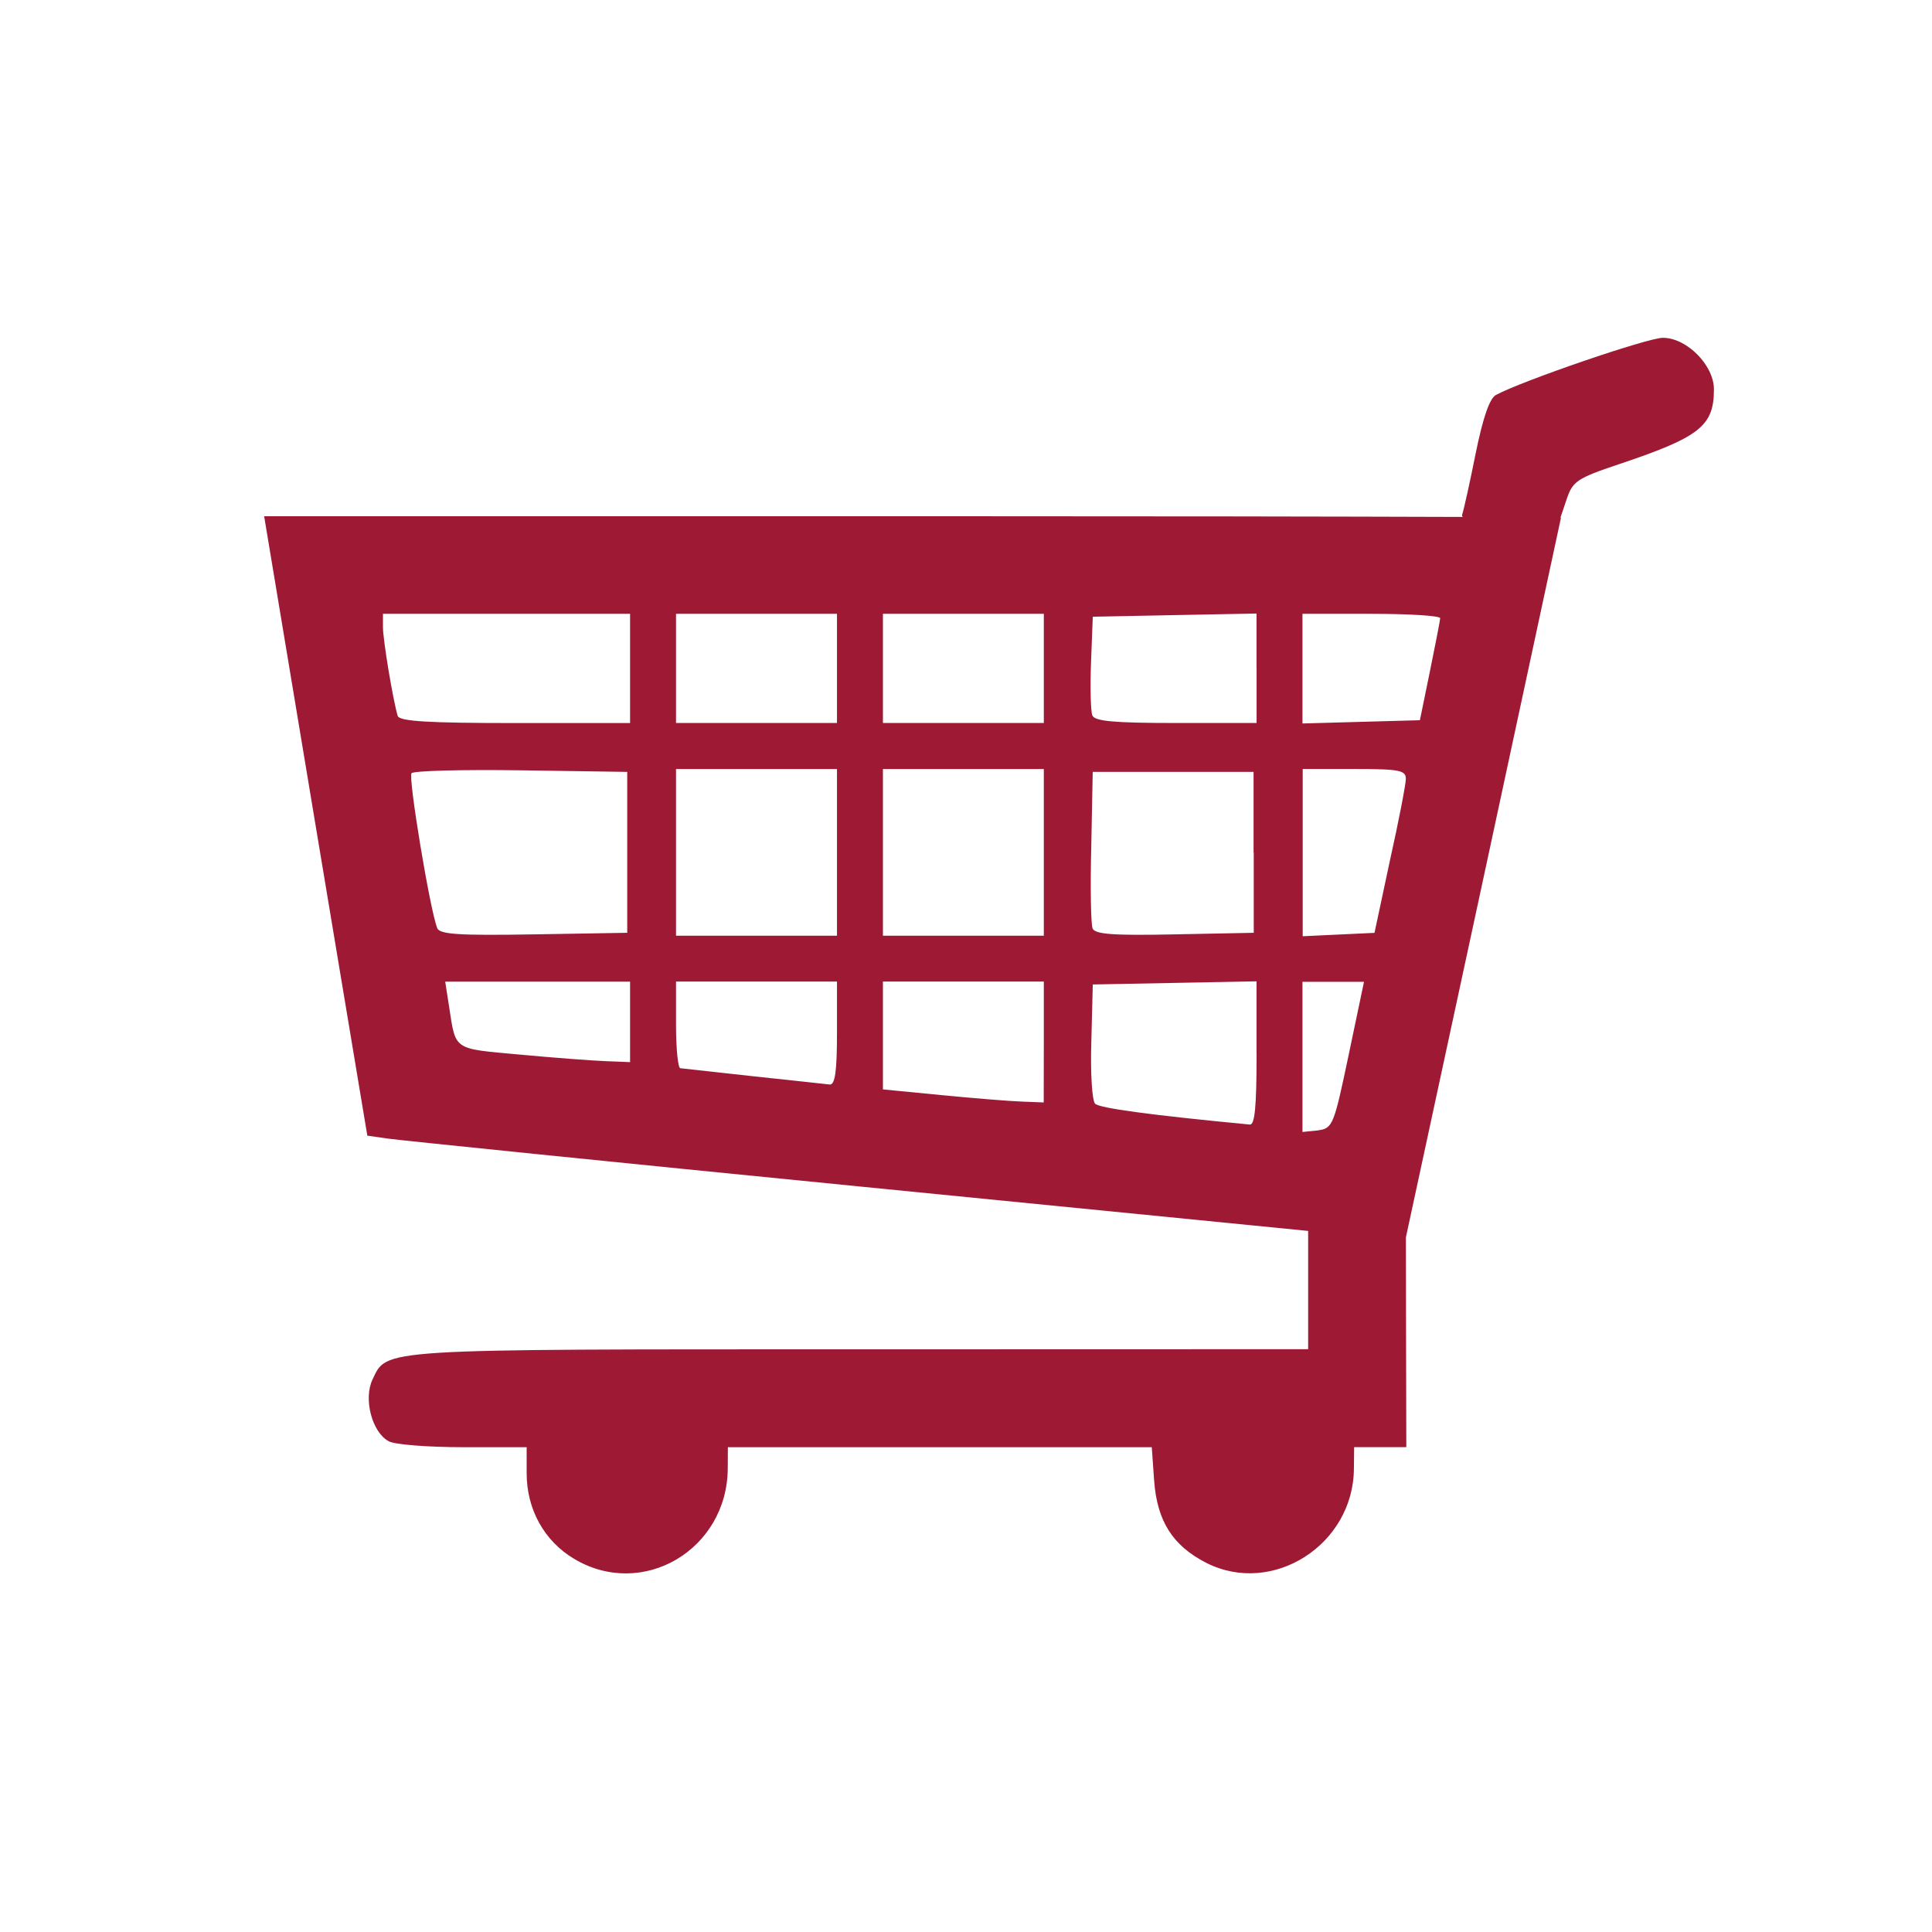 <?xml version="1.0" encoding="utf-8"?>
<!-- Generator: Adobe Illustrator 16.0.3, SVG Export Plug-In . SVG Version: 6.00 Build 0)  -->
<!DOCTYPE svg PUBLIC "-//W3C//DTD SVG 1.1//EN" "http://www.w3.org/Graphics/SVG/1.1/DTD/svg11.dtd">
<svg version="1.1"
	 id="svg17563" xmlns:dc="http://purl.org/dc/elements/1.1/" xmlns:cc="http://creativecommons.org/ns#" xmlns:rdf="http://www.w3.org/1999/02/22-rdf-syntax-ns#" xmlns:svg="http://www.w3.org/2000/svg" xmlns:sodipodi="http://sodipodi.sourceforge.net/DTD/sodipodi-0.dtd" xmlns:inkscape="http://www.inkscape.org/namespaces/inkscape" inkscape:version="0.91 r13725" sodipodi:docname="supermarket.svg" inkscape:export-filename="C:\Users\Fabienne\Desktop\Symbole\png\supermarket.png" inkscape:export-xdpi="90" inkscape:export-ydpi="90"
	 xmlns="http://www.w3.org/2000/svg" xmlns:xlink="http://www.w3.org/1999/xlink" x="0px" y="0px" width="32px" height="32px"
	 viewBox="0 0 32 32" enable-background="new 0 0 32 32" xml:space="preserve">
<sodipodi:namedview  pagecolor="#ffffff" bordercolor="#666666" borderopacity="1" inkscape:zoom="12.836708" inkscape:cx="-11.819256" inkscape:cy="15.363784" id="namedview17587" showgrid="false" inkscape:pageopacity="0" inkscape:pageshadow="2" inkscape:current-layer="svg17563" inkscape:window-maximized="1" inkscape:window-height="1003" inkscape:window-width="1920" inkscape:window-x="-9" inkscape:window-y="-9" guidetolerance="10" objecttolerance="10" gridtolerance="10">
	</sodipodi:namedview>
<path id="path4153" inkscape:connector-curvature="0" fill="none" d="M5.183,31.771c-2.588-0.338-4.654-2.445-4.951-5.053
	c-0.03-0.263-0.04-3.853-0.03-10.98L0.216,5.15l0.093-0.384C0.503,3.96,0.755,3.372,1.176,2.742
	c0.859-1.286,2.253-2.188,3.816-2.468c0.402-0.072,1.024-0.076,11.027-0.076c11.842,0,10.881-0.024,11.844,0.298
	c0.867,0.291,1.545,0.702,2.193,1.333c0.687,0.665,1.178,1.445,1.463,2.322c0.304,0.928,0.281,0.088,0.28,11.844
	c0,11.396,0.011,10.876-0.212,11.671c-0.23,0.834-0.773,1.764-1.4,2.398c-0.818,0.832-1.778,1.36-2.992,1.651
	c-0.303,0.072-0.901,0.076-11.027,0.084C10.278,31.807,5.335,31.793,5.183,31.771L5.183,31.771z M26.951,31.285
	c2.152-0.375,3.805-1.967,4.303-4.143l0.098-0.43l0.018-10.376c0.014-10.56,0.01-10.917-0.146-11.577
	c-0.229-1.001-0.768-1.931-1.529-2.652c-0.735-0.7-1.563-1.127-2.629-1.362C26.719,0.67,26.271,0.667,16.02,0.667
	c-10.093,0-10.707,0.004-11.061,0.076C3.042,1.134,1.521,2.471,0.92,4.29C0.644,5.125,0.661,4.386,0.661,16.019
	c0,11.637-0.017,10.893,0.259,11.717c0.609,1.82,2.203,3.205,4.075,3.543C5.514,31.375,26.415,31.379,26.951,31.285z"/>
<path id="path4745" inkscape:connector-curvature="0" fill="none" d="M8.972,31.111c-3.917-0.027-3.982-0.029-4.314-0.123
	c-0.875-0.246-1.639-0.695-2.283-1.342c-0.636-0.642-0.992-1.217-1.279-2.074l-0.154-0.459l-0.041-1.539
	C0.844,23.406,0.883,5.543,0.947,5.077c0.092-0.668,0.455-1.514,0.916-2.133C2.558,2.01,3.458,1.392,4.627,1.046l0.367-0.109
	l2.594-0.031c3.373-0.041,13.688-0.041,16.926,0l2.527,0.032l0.391,0.118c1.782,0.542,3.098,1.896,3.553,3.658
	c0.102,0.385,0.108,0.527,0.148,2.079c0.026,1.035,0.032,5.134,0.016,10.818l-0.025,9.152l-0.104,0.414
	c-0.465,1.864-1.812,3.276-3.609,3.784L27,31.078l-4.042,0.031C18.41,31.152,14.788,31.15,8.972,31.111L8.972,31.111z"/>
<path fill="#9E1A34" d="M27.542,5.595c-0.25,0-2.319,0.708-2.763,0.946c-0.107,0.056-0.217,0.377-0.338,0.973
	c-0.098,0.489-0.199,0.944-0.224,1.012c-0.006,0.015,0.005,0.024,0.01,0.036c-1.9-0.007-5.275-0.012-9.112-0.012H4.375l0.854,5.132
	l0.855,5.128l0.343,0.049c0.189,0.027,3.695,0.386,7.792,0.791l7.448,0.738v0.981v0.978l-7.448,0.002
	c-8.026,0-7.802-0.015-8.05,0.502c-0.152,0.322-0.006,0.875,0.27,1.021c0.097,0.055,0.65,0.098,1.23,0.098h1.054v0.432
	c0,0.596,0.29,1.121,0.784,1.416c1.132,0.679,2.537-0.146,2.547-1.494l0.002-0.354h3.51h3.511l0.039,0.553
	c0.049,0.67,0.306,1.078,0.864,1.363c1.096,0.555,2.438-0.298,2.445-1.563l0.004-0.354h0.43h0.434l-0.004-1.738l-0.003-1.736
	l1.284-5.949c0.705-3.272,1.283-5.96,1.285-5.973c0,0-0.008,0-0.009,0l0.103-0.305c0.1-0.298,0.172-0.347,0.871-0.581
	c1.334-0.447,1.568-0.632,1.568-1.237C28.389,6.049,27.938,5.595,27.542,5.595z M7.241,15.372c-0.122-0.317-0.483-2.499-0.425-2.565
	c0.035-0.041,0.854-0.062,1.819-0.048l1.754,0.026v1.333v1.332L8.84,15.476C7.599,15.497,7.281,15.476,7.241,15.372z M10.436,16.926
	v0.666l-0.404-0.016c-0.223-0.008-0.864-0.057-1.426-0.109c-1.114-0.102-1.054-0.061-1.169-0.803l-0.063-0.405h1.531h1.531V16.926z
	 M10.436,11.071v0.905H8.529c-1.442,0-1.915-0.029-1.942-0.119c-0.078-0.26-0.244-1.259-0.244-1.468v-0.222H8.39h2.046V11.071z
	 M13.863,17.115c0,0.629-0.032,0.854-0.12,0.848c-0.065-0.007-0.633-0.07-1.261-0.136c-0.629-0.07-1.175-0.13-1.214-0.134
	s-0.071-0.326-0.071-0.721v-0.714h1.333h1.333V17.115z M13.863,14.118v1.38H12.53h-1.333v-1.38v-1.38h1.333h1.333V14.118z
	 M13.863,11.071v0.904H12.53h-1.333v-0.904v-0.904h1.333h1.333V11.071z M17.289,17.259l-0.002,1.001l-0.354-0.014
	c-0.197-0.006-0.796-0.055-1.333-0.107l-0.976-0.095V17.15v-0.892h1.333h1.332V17.259z M17.289,14.118v1.38h-1.332h-1.333v-1.38
	v-1.38h1.333h1.332V14.118z M17.289,11.071v0.904h-1.332h-1.333v-0.904v-0.904h1.333h1.332V11.071z M20.766,14.118v1.332
	l-1.312,0.026c-1.021,0.021-1.321-0.001-1.358-0.1c-0.027-0.069-0.039-0.681-0.021-1.359l0.024-1.232h1.332h1.332v1.333H20.766z
	 M20.813,17.447c0,0.896-0.03,1.189-0.113,1.179c-1.646-0.157-2.49-0.272-2.561-0.345c-0.051-0.049-0.08-0.512-0.063-1.032
	l0.024-0.943l1.358-0.026l1.354-0.026V17.447z M20.813,11.069v0.906h-1.336c-1.028,0-1.348-0.029-1.385-0.127
	c-0.027-0.069-0.037-0.466-0.021-0.88l0.029-0.753l1.358-0.027l1.354-0.026V11.069z M22.338,17.473
	c-0.246,1.172-0.264,1.215-0.51,1.25l-0.255,0.026v-1.243v-1.244h0.509h0.51L22.338,17.473z M23.02,14.26l-0.254,1.191l-0.595,0.028
	l-0.594,0.028v-1.385v-1.385h0.854c0.752,0,0.857,0.021,0.854,0.167C23.284,12.995,23.166,13.606,23.02,14.26z M23.684,11.119
	l-0.166,0.81l-0.973,0.027l-0.972,0.027v-0.908v-0.908h1.142c0.629,0,1.141,0.032,1.139,0.072
	C23.852,10.278,23.775,10.674,23.684,11.119z"/>
</svg>
